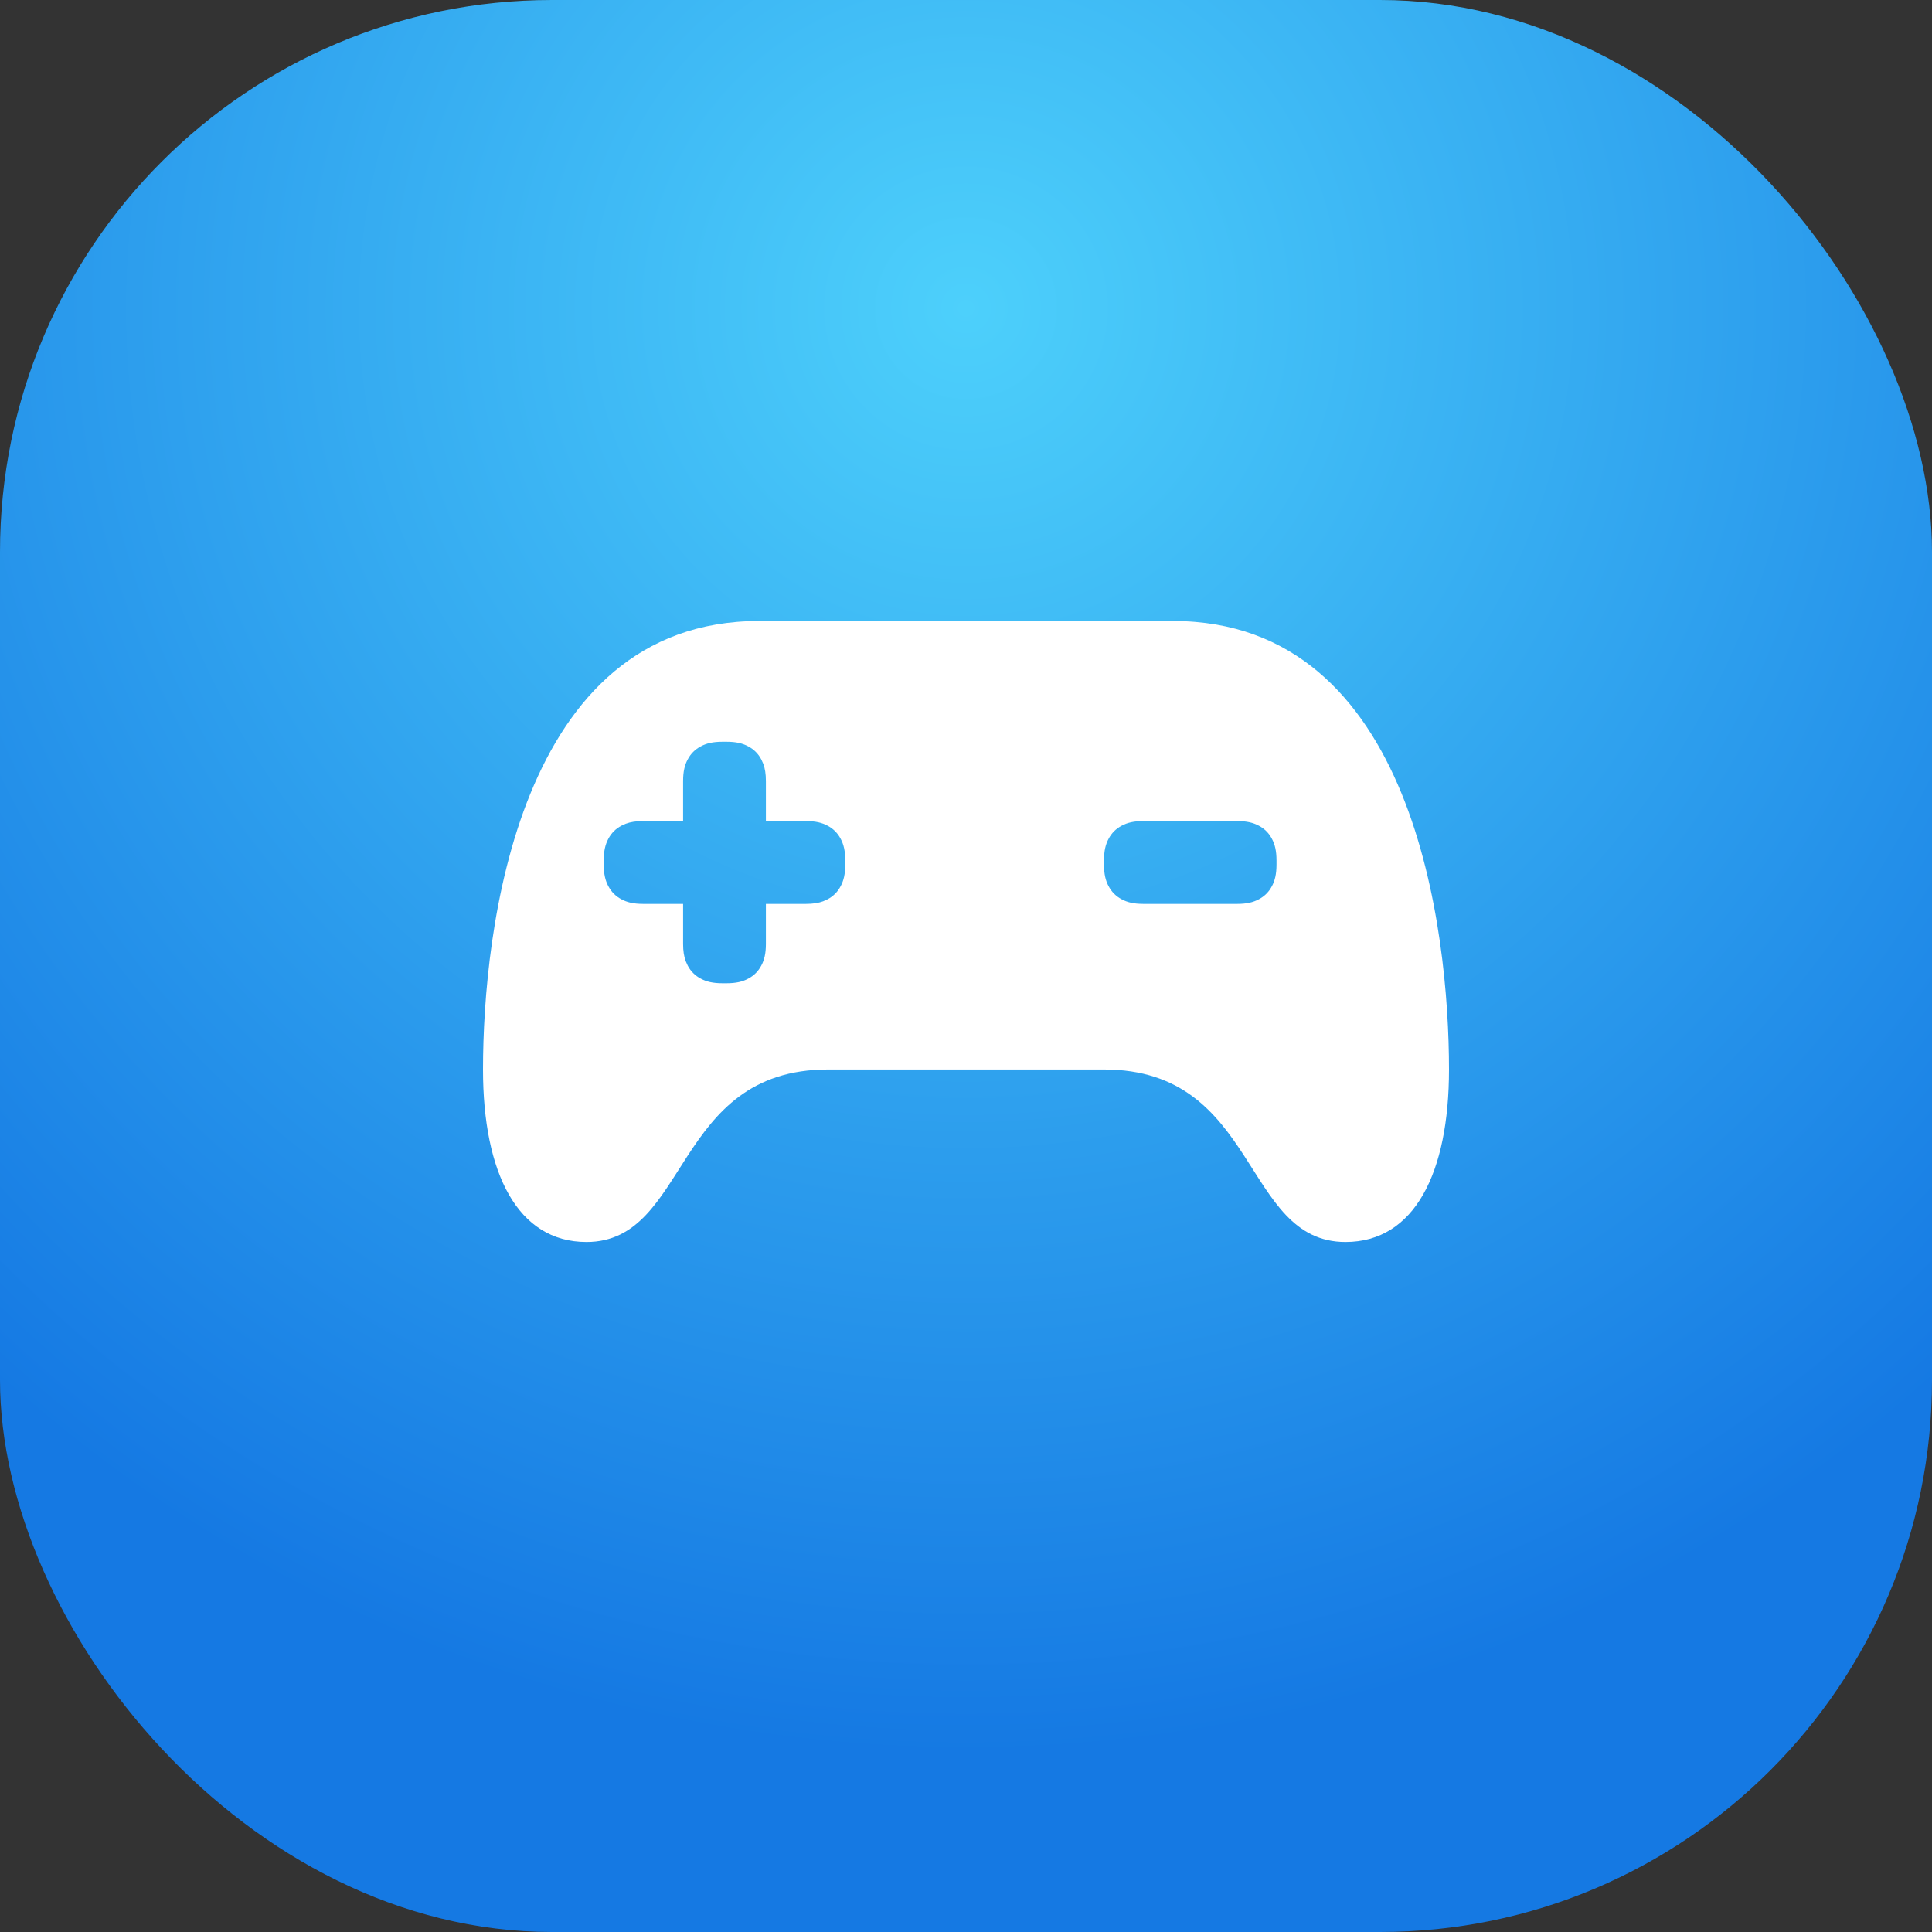 <svg xmlns="http://www.w3.org/2000/svg" width="28" height="28" viewBox="0 0 28 28" fill="none">
    <rect x="0" y="0" width="28" height="28" fill="#333333" stroke="none"/>
    <rect width="28" height="28" rx="8" fill="url(#paint0_radial_50_6991)"/>
    <path d="M17 9C20.5 9 21 13.5 21 15.5C21 17 20.5 18 19.5 18C18 18 18.25 15.5 16 15.5H12C9.75 15.5 9.992 18 8.5 18C7.5 18 7 17 7 15.5C7 13.5 7.5 9 11 9H17ZM10.531 10.75H10.469C10.332 10.75 10.237 10.773 10.156 10.817C10.074 10.86 10.01 10.924 9.967 11.006C9.923 11.087 9.9 11.182 9.9 11.319V11.9H9.319C9.217 11.9 9.137 11.913 9.07 11.938L9.006 11.967C8.924 12.01 8.86 12.074 8.817 12.156C8.773 12.237 8.75 12.332 8.75 12.469V12.531C8.75 12.668 8.773 12.763 8.817 12.844C8.86 12.926 8.924 12.99 9.006 13.033C9.087 13.077 9.182 13.1 9.319 13.1H9.9V13.681C9.9 13.783 9.913 13.863 9.938 13.93L9.967 13.994C10.01 14.076 10.074 14.14 10.156 14.183C10.237 14.227 10.332 14.25 10.469 14.25H10.531C10.668 14.25 10.763 14.227 10.844 14.183C10.926 14.14 10.99 14.076 11.033 13.994C11.077 13.913 11.1 13.818 11.1 13.681V13.1H11.681C11.783 13.1 11.863 13.087 11.93 13.062L11.994 13.033C12.076 12.99 12.14 12.926 12.183 12.844C12.227 12.763 12.25 12.668 12.25 12.531V12.469C12.25 12.332 12.227 12.237 12.183 12.156C12.14 12.074 12.076 12.01 11.994 11.967C11.913 11.923 11.818 11.9 11.681 11.9H11.1V11.319C11.1 11.217 11.087 11.137 11.062 11.07L11.033 11.006C10.99 10.924 10.926 10.86 10.844 10.817C10.763 10.773 10.668 10.75 10.531 10.75ZM17.931 11.9H16.569C16.432 11.9 16.337 11.923 16.256 11.967C16.174 12.01 16.11 12.074 16.067 12.156C16.023 12.237 16 12.332 16 12.469V12.531C16 12.668 16.023 12.763 16.067 12.844C16.11 12.926 16.174 12.99 16.256 13.033C16.337 13.077 16.432 13.1 16.569 13.1H17.931C18.068 13.1 18.163 13.077 18.244 13.033C18.326 12.99 18.39 12.926 18.433 12.844C18.477 12.763 18.5 12.668 18.5 12.531V12.469C18.5 12.332 18.477 12.237 18.433 12.156C18.39 12.074 18.326 12.01 18.244 11.967C18.163 11.923 18.068 11.9 17.931 11.9Z" fill="white"/>
    <defs>
        <radialGradient id="paint0_radial_50_6991" cx="0" cy="0" r="1" gradientUnits="userSpaceOnUse" gradientTransform="translate(14 4.455) rotate(90) scale(21)">
            <stop stop-color="#4DD0FB"/>
            <stop offset="1" stop-color="#1579E3"/>
        </radialGradient>
    </defs>
</svg>